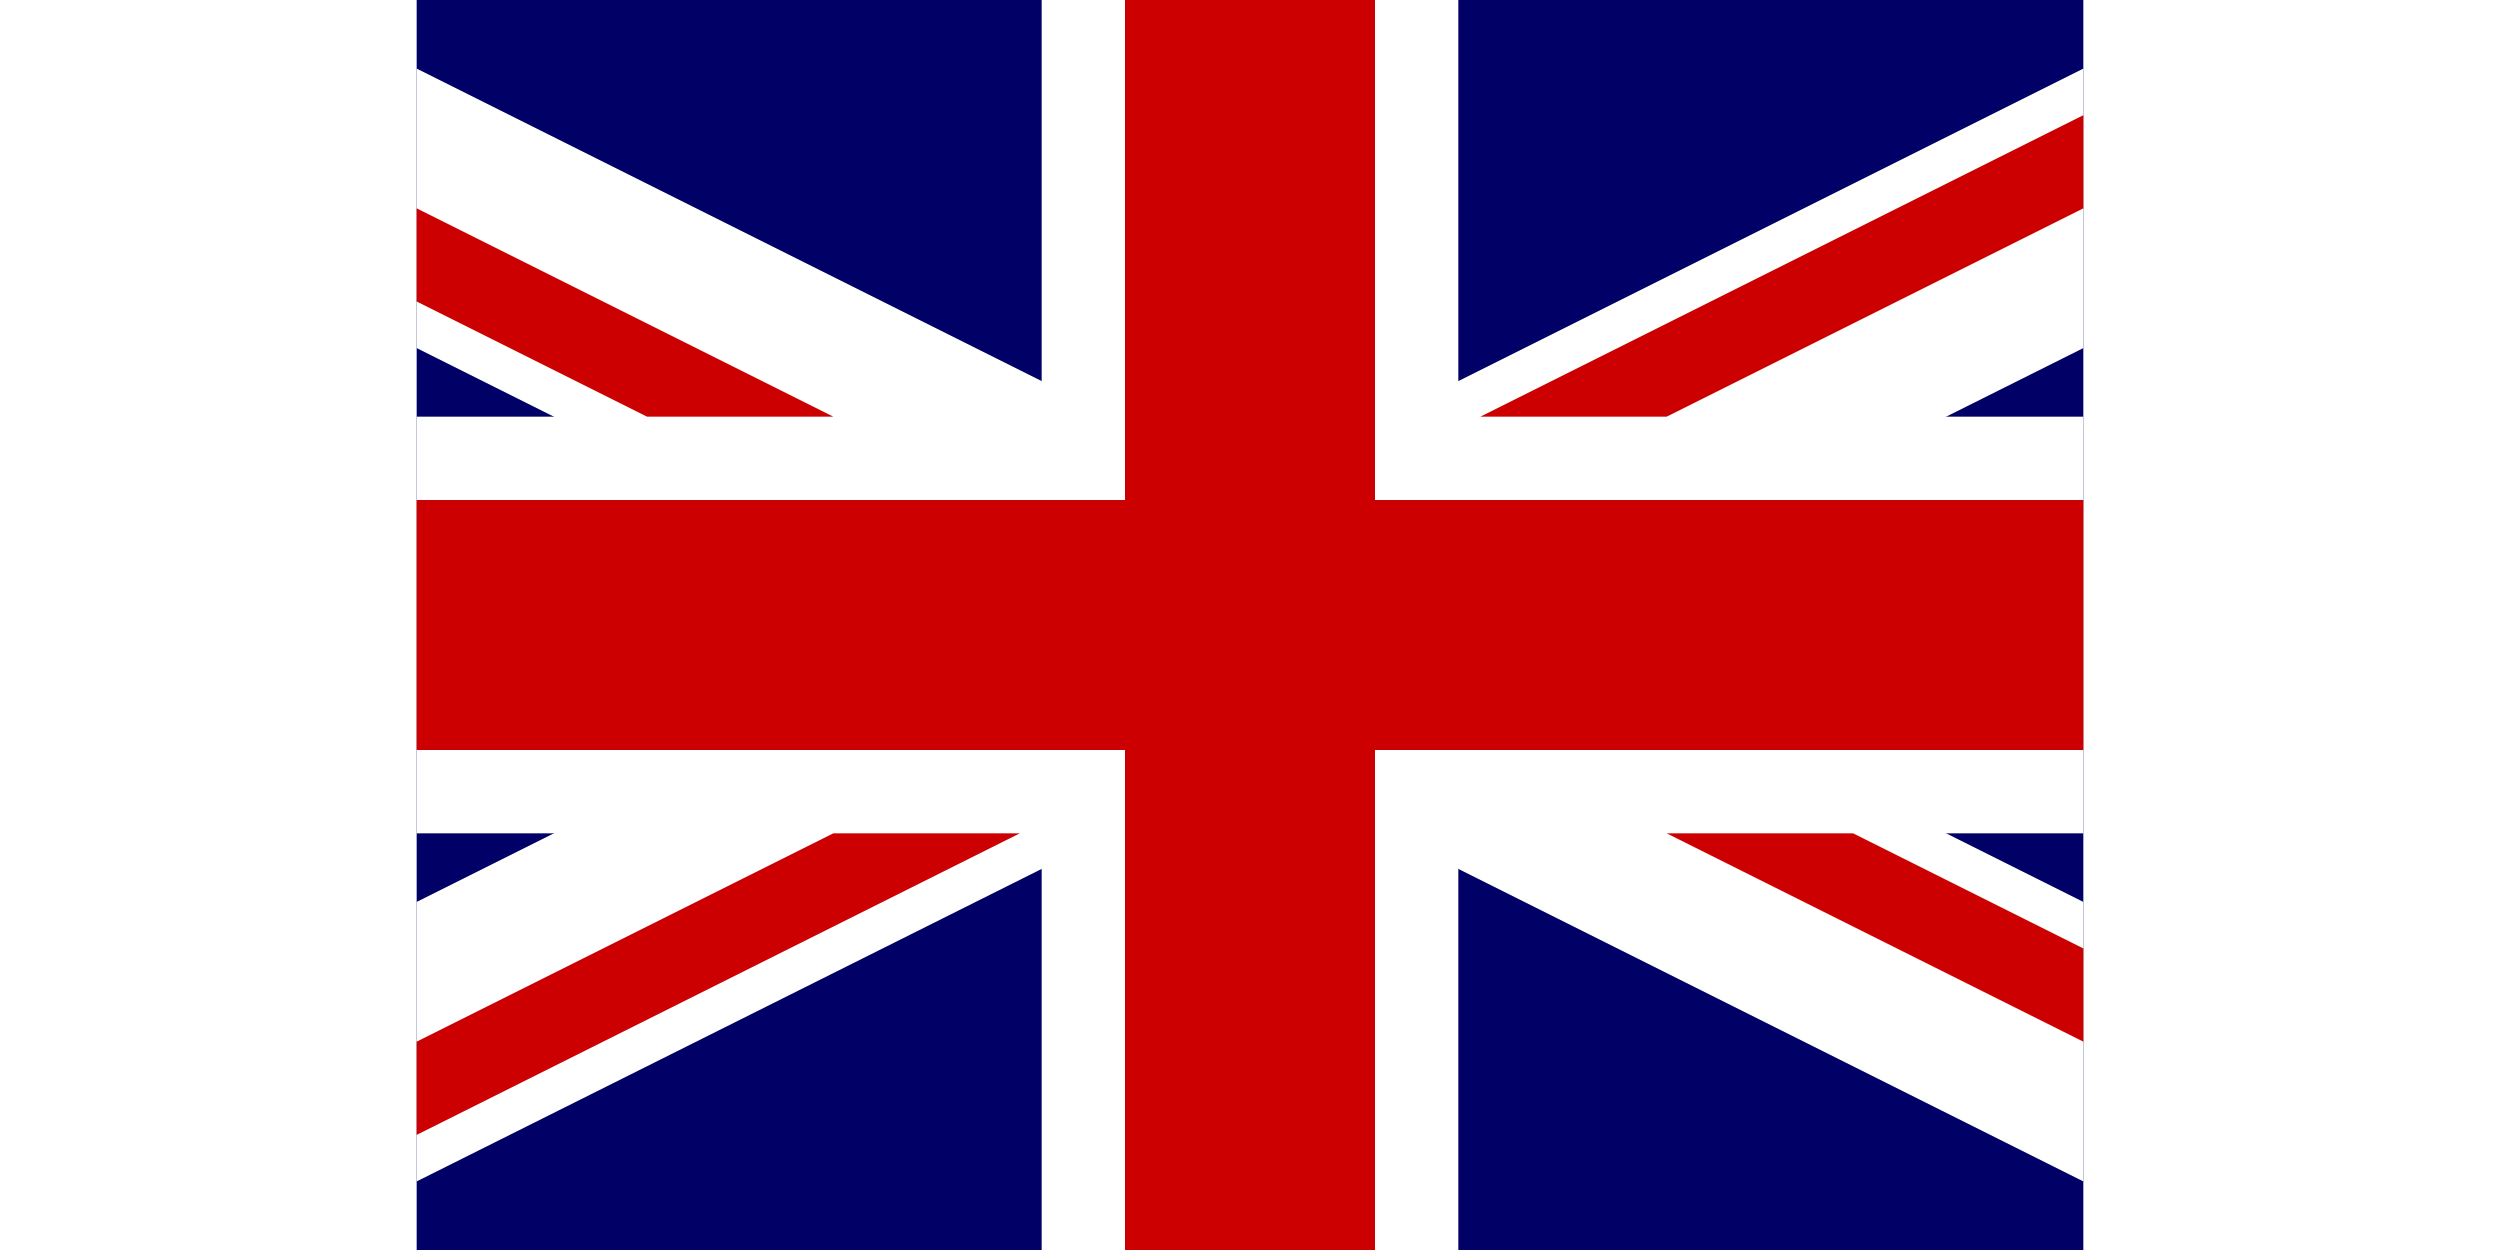 <svg xmlns="http://www.w3.org/2000/svg" xmlns:xlink="http://www.w3.org/1999/xlink" viewBox="0 0 195 97.5"><defs><style>.cls-1{fill:none;}.cls-2{clip-path:url(#clip-path);}.cls-3{fill:#006;}.cls-4{fill:#fff;}.cls-5{fill:#c00;}</style><clipPath id="clip-path"><rect class="cls-1" x="32.5" width="130" height="97.5"/></clipPath></defs><title>ukFlag</title><g id="Layer_2" data-name="Layer 2"><g id="Layer_1-2" data-name="Layer 1"><g class="cls-2"><path class="cls-3" d="M0,0H195V97.5H0Z"/><path class="cls-4" d="M0,0V10.9L173.2,97.5H195V86.6L21.8,0ZM195,0V10.9L21.8,97.5H0V86.6L173.2,0Z"/><path class="cls-4" d="M81.25,0V97.5h32.5V0ZM0,32.5V65H195V32.5Z"/><path class="cls-5" d="M0,39V58.5H195V39ZM87.75,0V97.5h19.5V0ZM0,97.5,65,65H79.54l-65,32.5ZM0,0,65,32.5H50.47L0,7.27ZM115.47,32.5l65-32.5H195L130,32.5ZM195,97.5,130,65h14.54L195,90.23Z"/></g></g></g></svg>